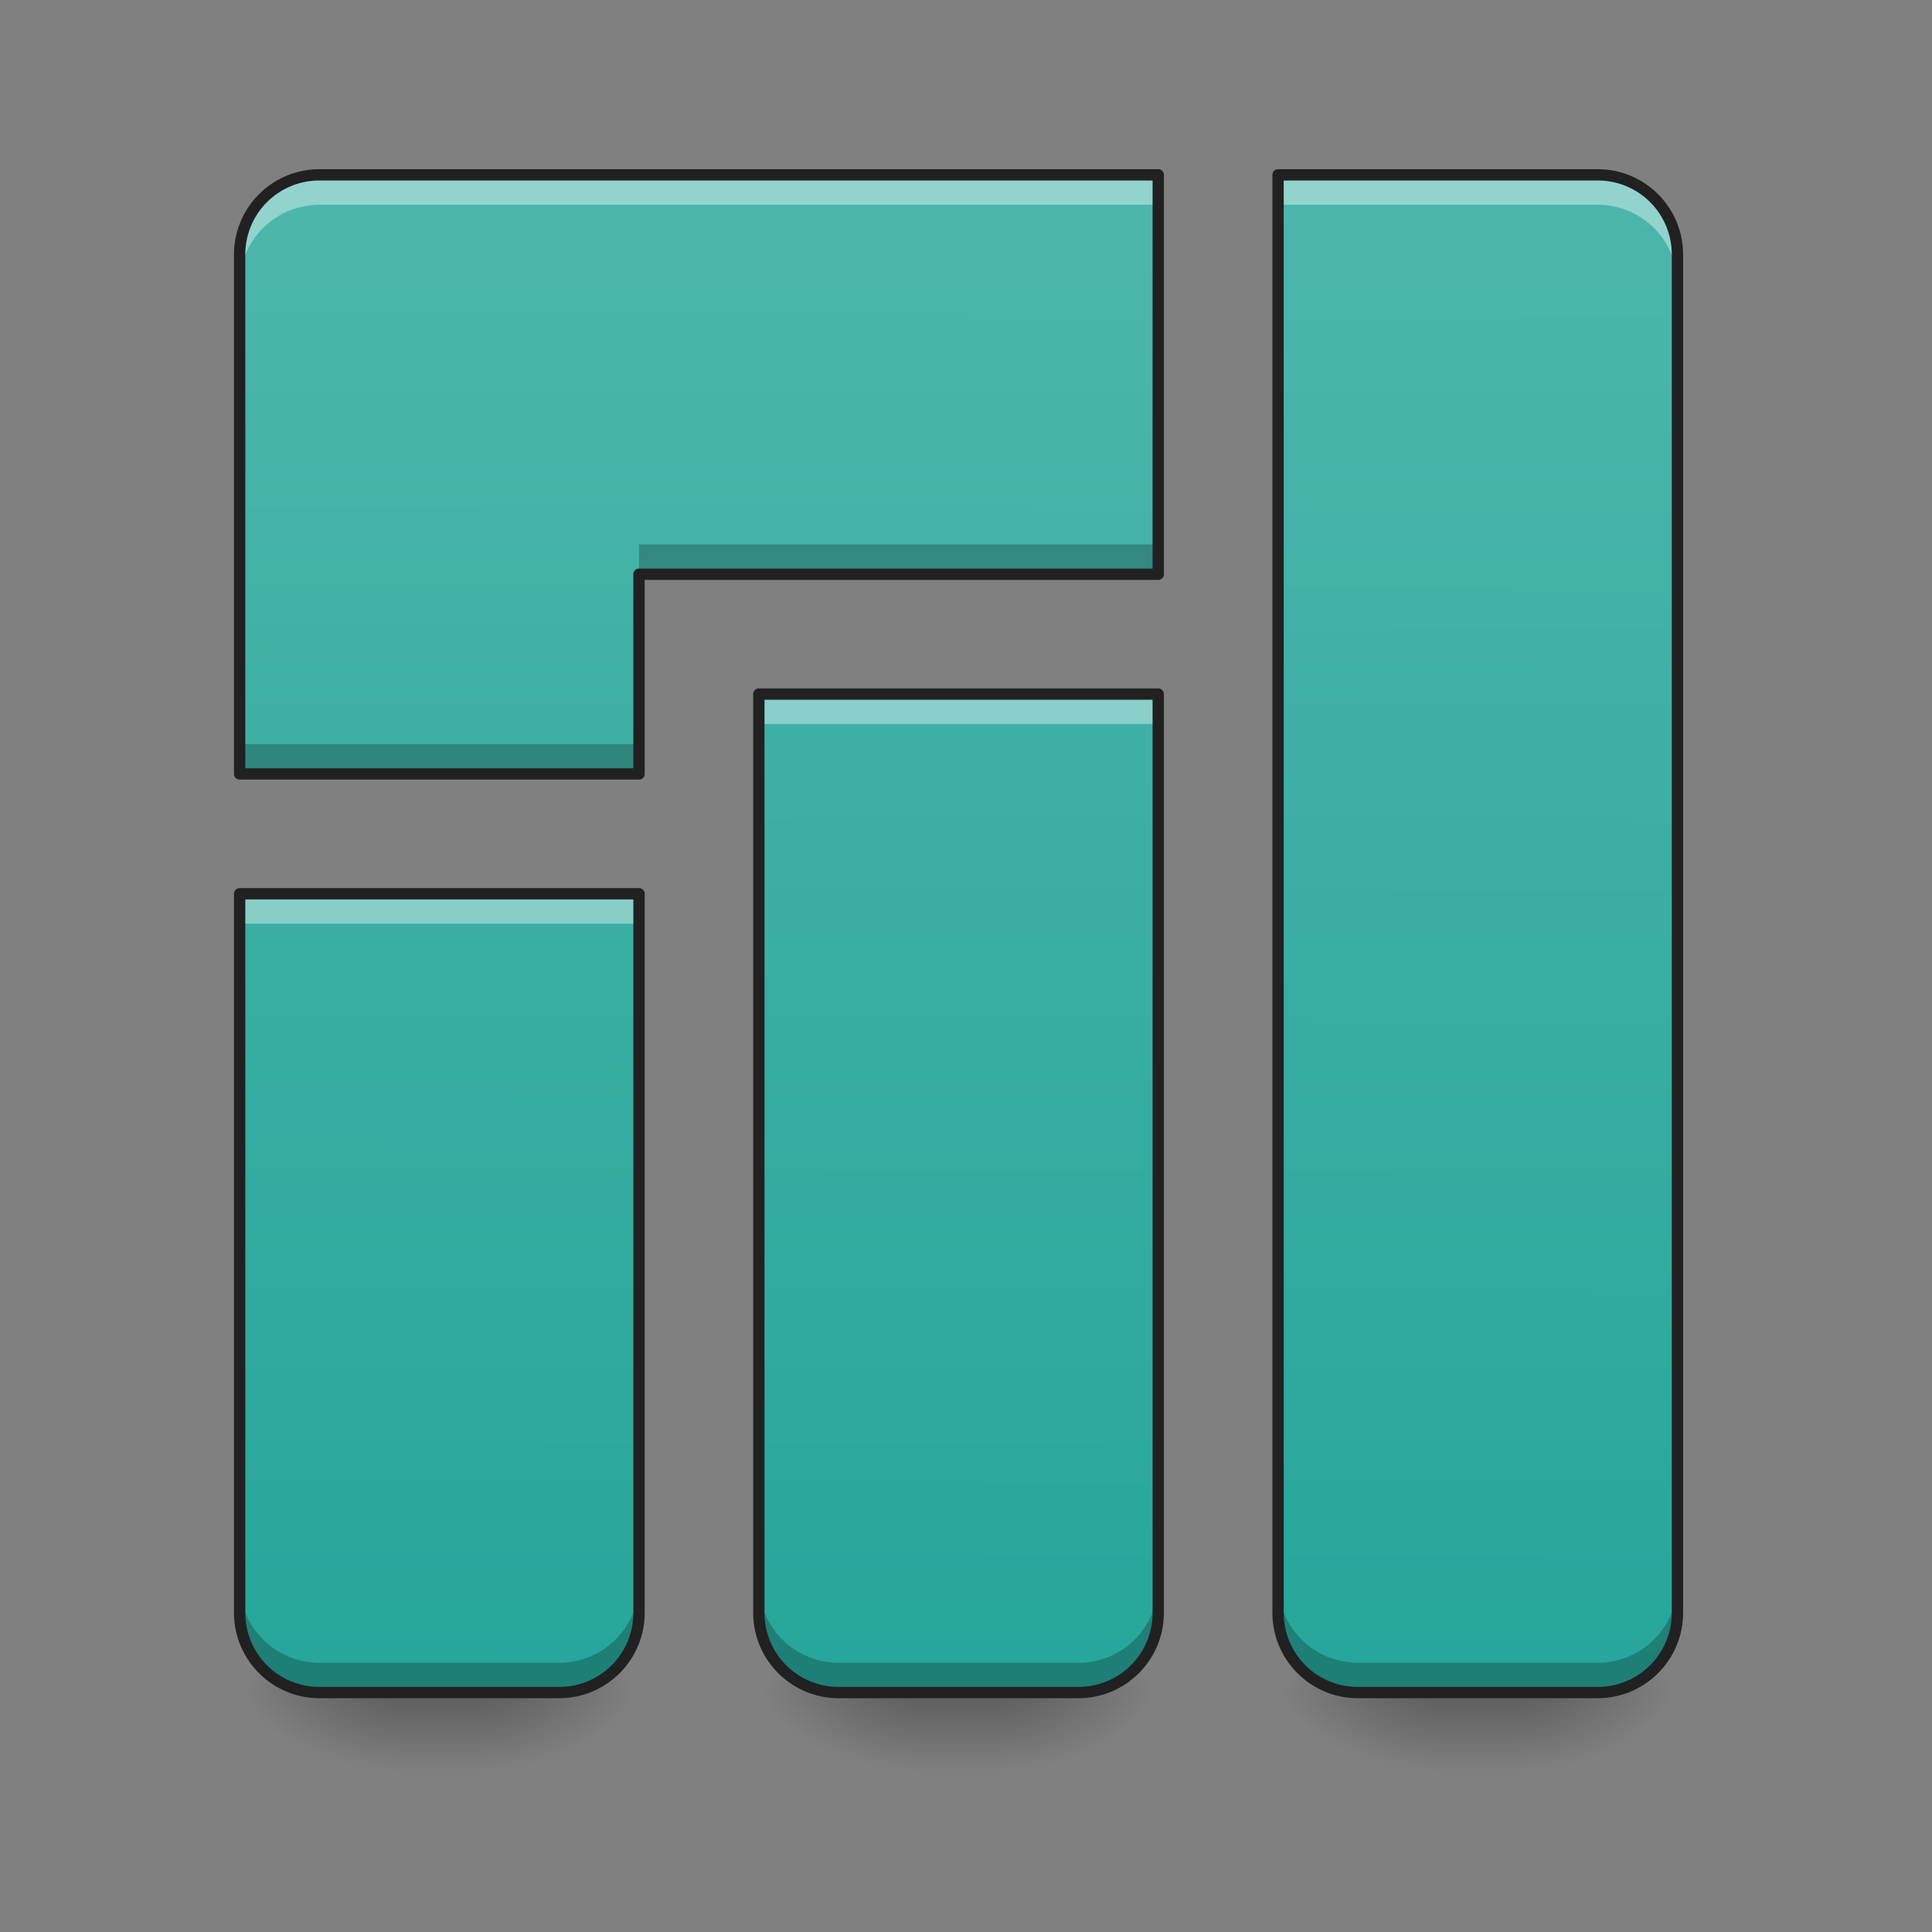 <svg xmlns="http://www.w3.org/2000/svg" width="512pt" height="512pt" viewBox="0 0 512 512"><rect x="0" y="0" width="512" height="512" fill="#808080" stroke="none"/><defs><linearGradient id="a" gradientUnits="userSpaceOnUse" x1="254" y1="233.5" x2="254" y2="254.667" gradientTransform="matrix(.083 0 0 1 370.452 215.02)"><stop offset="0" stop-opacity=".275"/><stop offset="1" stop-opacity="0"/></linearGradient><radialGradient id="b" gradientUnits="userSpaceOnUse" cx="450.909" cy="189.579" fx="450.909" fy="189.579" r="21.167" gradientTransform="matrix(0 -1.25 -2.25 0 823.506 1017.525)"><stop offset="0" stop-opacity=".314"/><stop offset=".222" stop-opacity=".275"/><stop offset="1" stop-opacity="0"/></radialGradient><radialGradient id="c" gradientUnits="userSpaceOnUse" cx="450.909" cy="189.579" fx="450.909" fy="189.579" r="21.167" gradientTransform="matrix(0 1.25 2.25 0 -40.265 -120.44)"><stop offset="0" stop-opacity=".314"/><stop offset=".222" stop-opacity=".275"/><stop offset="1" stop-opacity="0"/></radialGradient><radialGradient id="d" gradientUnits="userSpaceOnUse" cx="450.909" cy="189.579" fx="450.909" fy="189.579" r="21.167" gradientTransform="matrix(0 -1.25 2.25 0 -40.265 1017.525)"><stop offset="0" stop-opacity=".314"/><stop offset=".222" stop-opacity=".275"/><stop offset="1" stop-opacity="0"/></radialGradient><radialGradient id="e" gradientUnits="userSpaceOnUse" cx="450.909" cy="189.579" fx="450.909" fy="189.579" r="21.167" gradientTransform="matrix(0 1.25 -2.25 0 823.506 -120.44)"><stop offset="0" stop-opacity=".314"/><stop offset=".222" stop-opacity=".275"/><stop offset="1" stop-opacity="0"/></radialGradient><linearGradient id="f" gradientUnits="userSpaceOnUse" x1="254" y1="233.5" x2="254" y2="254.667" gradientTransform="matrix(.083 0 0 1 95.26 215.02)"><stop offset="0" stop-opacity=".275"/><stop offset="1" stop-opacity="0"/></linearGradient><radialGradient id="g" gradientUnits="userSpaceOnUse" cx="450.909" cy="189.579" fx="450.909" fy="189.579" r="21.167" gradientTransform="matrix(0 -1.25 -2.25 0 548.313 1017.525)"><stop offset="0" stop-opacity=".314"/><stop offset=".222" stop-opacity=".275"/><stop offset="1" stop-opacity="0"/></radialGradient><radialGradient id="h" gradientUnits="userSpaceOnUse" cx="450.909" cy="189.579" fx="450.909" fy="189.579" r="21.167" gradientTransform="matrix(0 1.25 2.25 0 -315.457 -120.44)"><stop offset="0" stop-opacity=".314"/><stop offset=".222" stop-opacity=".275"/><stop offset="1" stop-opacity="0"/></radialGradient><radialGradient id="i" gradientUnits="userSpaceOnUse" cx="450.909" cy="189.579" fx="450.909" fy="189.579" r="21.167" gradientTransform="matrix(0 -1.25 2.25 0 -315.457 1017.525)"><stop offset="0" stop-opacity=".314"/><stop offset=".222" stop-opacity=".275"/><stop offset="1" stop-opacity="0"/></radialGradient><radialGradient id="j" gradientUnits="userSpaceOnUse" cx="450.909" cy="189.579" fx="450.909" fy="189.579" r="21.167" gradientTransform="matrix(0 1.25 -2.25 0 548.313 -120.44)"><stop offset="0" stop-opacity=".314"/><stop offset=".222" stop-opacity=".275"/><stop offset="1" stop-opacity="0"/></radialGradient><linearGradient id="k" gradientUnits="userSpaceOnUse" x1="254" y1="233.5" x2="254" y2="254.667" gradientTransform="matrix(.083 0 0 1 232.856 215.02)"><stop offset="0" stop-opacity=".275"/><stop offset="1" stop-opacity="0"/></linearGradient><radialGradient id="l" gradientUnits="userSpaceOnUse" cx="450.909" cy="189.579" fx="450.909" fy="189.579" r="21.167" gradientTransform="matrix(0 -1.25 -2.25 0 685.91 1017.525)"><stop offset="0" stop-opacity=".314"/><stop offset=".222" stop-opacity=".275"/><stop offset="1" stop-opacity="0"/></radialGradient><radialGradient id="m" gradientUnits="userSpaceOnUse" cx="450.909" cy="189.579" fx="450.909" fy="189.579" r="21.167" gradientTransform="matrix(0 1.25 2.25 0 -177.861 -120.44)"><stop offset="0" stop-opacity=".314"/><stop offset=".222" stop-opacity=".275"/><stop offset="1" stop-opacity="0"/></radialGradient><radialGradient id="n" gradientUnits="userSpaceOnUse" cx="450.909" cy="189.579" fx="450.909" fy="189.579" r="21.167" gradientTransform="matrix(0 -1.25 2.25 0 -177.861 1017.525)"><stop offset="0" stop-opacity=".314"/><stop offset=".222" stop-opacity=".275"/><stop offset="1" stop-opacity="0"/></radialGradient><radialGradient id="o" gradientUnits="userSpaceOnUse" cx="450.909" cy="189.579" fx="450.909" fy="189.579" r="21.167" gradientTransform="matrix(0 1.25 -2.25 0 685.91 -120.44)"><stop offset="0" stop-opacity=".314"/><stop offset=".222" stop-opacity=".275"/><stop offset="1" stop-opacity="0"/></radialGradient><linearGradient id="p" gradientUnits="userSpaceOnUse" x1="960" y1="1695.118" x2="960" y2="175.118" gradientTransform="rotate(.158) scale(.265)"><stop offset="0" stop-color="#26a69a"/><stop offset="1" stop-color="#4db6ac"/></linearGradient></defs><path d="M381.035 448.543h21.168v21.168h-21.168zm0 0" fill="url(#a)"/><path d="M402.203 448.543h42.34v-21.168h-42.34zm0 0" fill="url(#b)"/><path d="M381.035 448.543H338.7v21.168h42.336zm0 0" fill="url(#c)"/><path d="M381.035 448.543H338.7v-21.168h42.336zm0 0" fill="url(#d)"/><path d="M402.203 448.543h42.34v21.168h-42.34zm0 0" fill="url(#e)"/><path d="M105.844 448.543h21.168v21.168h-21.168zm0 0" fill="url(#f)"/><path d="M127.012 448.543h42.336v-21.168h-42.336zm0 0" fill="url(#g)"/><path d="M105.844 448.543H63.508v21.168h42.336zm0 0" fill="url(#h)"/><path d="M105.844 448.543H63.508v-21.168h42.336zm0 0" fill="url(#i)"/><path d="M127.012 448.543h42.336v21.168h-42.336zm0 0" fill="url(#j)"/><path d="M243.441 448.543h21.168v21.168h-21.168zm0 0" fill="url(#k)"/><path d="M264.61 448.543h42.335v-21.168H264.61zm0 0" fill="url(#l)"/><path d="M243.441 448.543h-42.34v21.168h42.34zm0 0" fill="url(#m)"/><path d="M243.441 448.543h-42.34v-21.168h42.34zm0 0" fill="url(#n)"/><path d="M264.61 448.543h42.335v21.168H264.61zm0 0" fill="url(#o)"/><path d="M84.676 46.336a21.118 21.118 0 0 0-21.168 21.172v137.594h105.84V152.18h137.597V46.336zm254.023 0v381.039a21.122 21.122 0 0 0 21.168 21.168h63.508a21.122 21.122 0 0 0 21.168-21.168V67.508a21.123 21.123 0 0 0-21.168-21.172zM201.102 183.934v243.441a21.122 21.122 0 0 0 21.168 21.168h63.507a21.122 21.122 0 0 0 21.168-21.168V183.934zM63.508 236.855v190.52a21.122 21.122 0 0 0 21.168 21.168h63.504a21.12 21.12 0 0 0 21.168-21.168v-190.52zm0 0" fill="url(#p)"/><path d="M84.676 46.336a21.118 21.118 0 0 0-21.168 21.172v7.937c0-.367.008-.73.027-1.093.563-11.215 9.778-20.075 21.14-20.075h222.27v-7.941zm254.023 0v7.941h84.676a21.122 21.122 0 0 1 21.168 21.168v-7.937a21.123 21.123 0 0 0-21.168-21.172zM201.102 183.934v7.937h105.843v-7.937zM63.508 236.855v7.938h105.84v-7.938zm0 0" fill="#fff" fill-opacity=".392"/><path d="M169.348 144.29v7.89h137.597v-7.89zm-105.84 52.92v7.892h105.84v-7.891zm0 222.27v7.895a21.122 21.122 0 0 0 21.168 21.168h63.504a21.12 21.12 0 0 0 21.168-21.168v-7.895a21.12 21.12 0 0 1-21.168 21.172H84.676a21.123 21.123 0 0 1-21.168-21.172zm137.594 0v7.895a21.122 21.122 0 0 0 21.168 21.168h63.507a21.122 21.122 0 0 0 21.168-21.168v-7.895a21.123 21.123 0 0 1-21.168 21.172H222.27a21.123 21.123 0 0 1-21.168-21.172zm137.597 0v7.895a21.122 21.122 0 0 0 21.168 21.168h63.508a21.122 21.122 0 0 0 21.168-21.168v-7.895a21.123 21.123 0 0 1-21.168 21.172h-63.508A21.123 21.123 0 0 1 338.7 419.48zm0 0" fill-opacity=".235"/><path d="M84.676 44.836c-12.14 0-22.035 9.508-22.64 21.504l-.005.074c-.015.363-.027.727-.027 1.094v137.594c0 .828.672 1.5 1.504 1.5h105.84c.832 0 1.504-.672 1.504-1.5V153.68h136.093a1.5 1.5 0 0 0 1.5-1.5V46.336a1.5 1.5 0 0 0-1.5-1.5zm254.023 0a1.5 1.5 0 0 0-1.5 1.5v381.039c0 12.531 10.137 22.668 22.668 22.668h63.508c12.531 0 22.668-10.137 22.668-22.668V67.508c0-12.535-10.137-22.672-22.668-22.672zm-254.023 3h220.77V150.68H169.347a1.5 1.5 0 0 0-1.5 1.5v51.422H65.008V67.508a19.596 19.596 0 0 1 19.668-19.672zm255.523 0h83.176a19.593 19.593 0 0 1 19.668 19.672v359.867a19.592 19.592 0 0 1-19.668 19.668h-63.508a19.592 19.592 0 0 1-19.668-19.668zM201.102 182.434a1.5 1.5 0 0 0-1.5 1.5v243.441c0 12.531 10.136 22.668 22.668 22.668h63.507c12.532 0 22.668-10.137 22.668-22.668V183.934a1.5 1.5 0 0 0-1.5-1.5zm1.5 3h102.843v241.941a19.592 19.592 0 0 1-19.668 19.668H222.27a19.592 19.592 0 0 1-19.668-19.668zM63.508 235.355c-.832 0-1.504.672-1.504 1.5v190.52c0 12.531 10.137 22.668 22.672 22.668h63.504c12.535 0 22.672-10.137 22.672-22.668v-190.52c0-.828-.672-1.5-1.504-1.5zm1.5 3h102.84v189.02a19.592 19.592 0 0 1-19.668 19.668H84.676a19.592 19.592 0 0 1-19.668-19.668zm0 0" fill="#212121"/></svg>